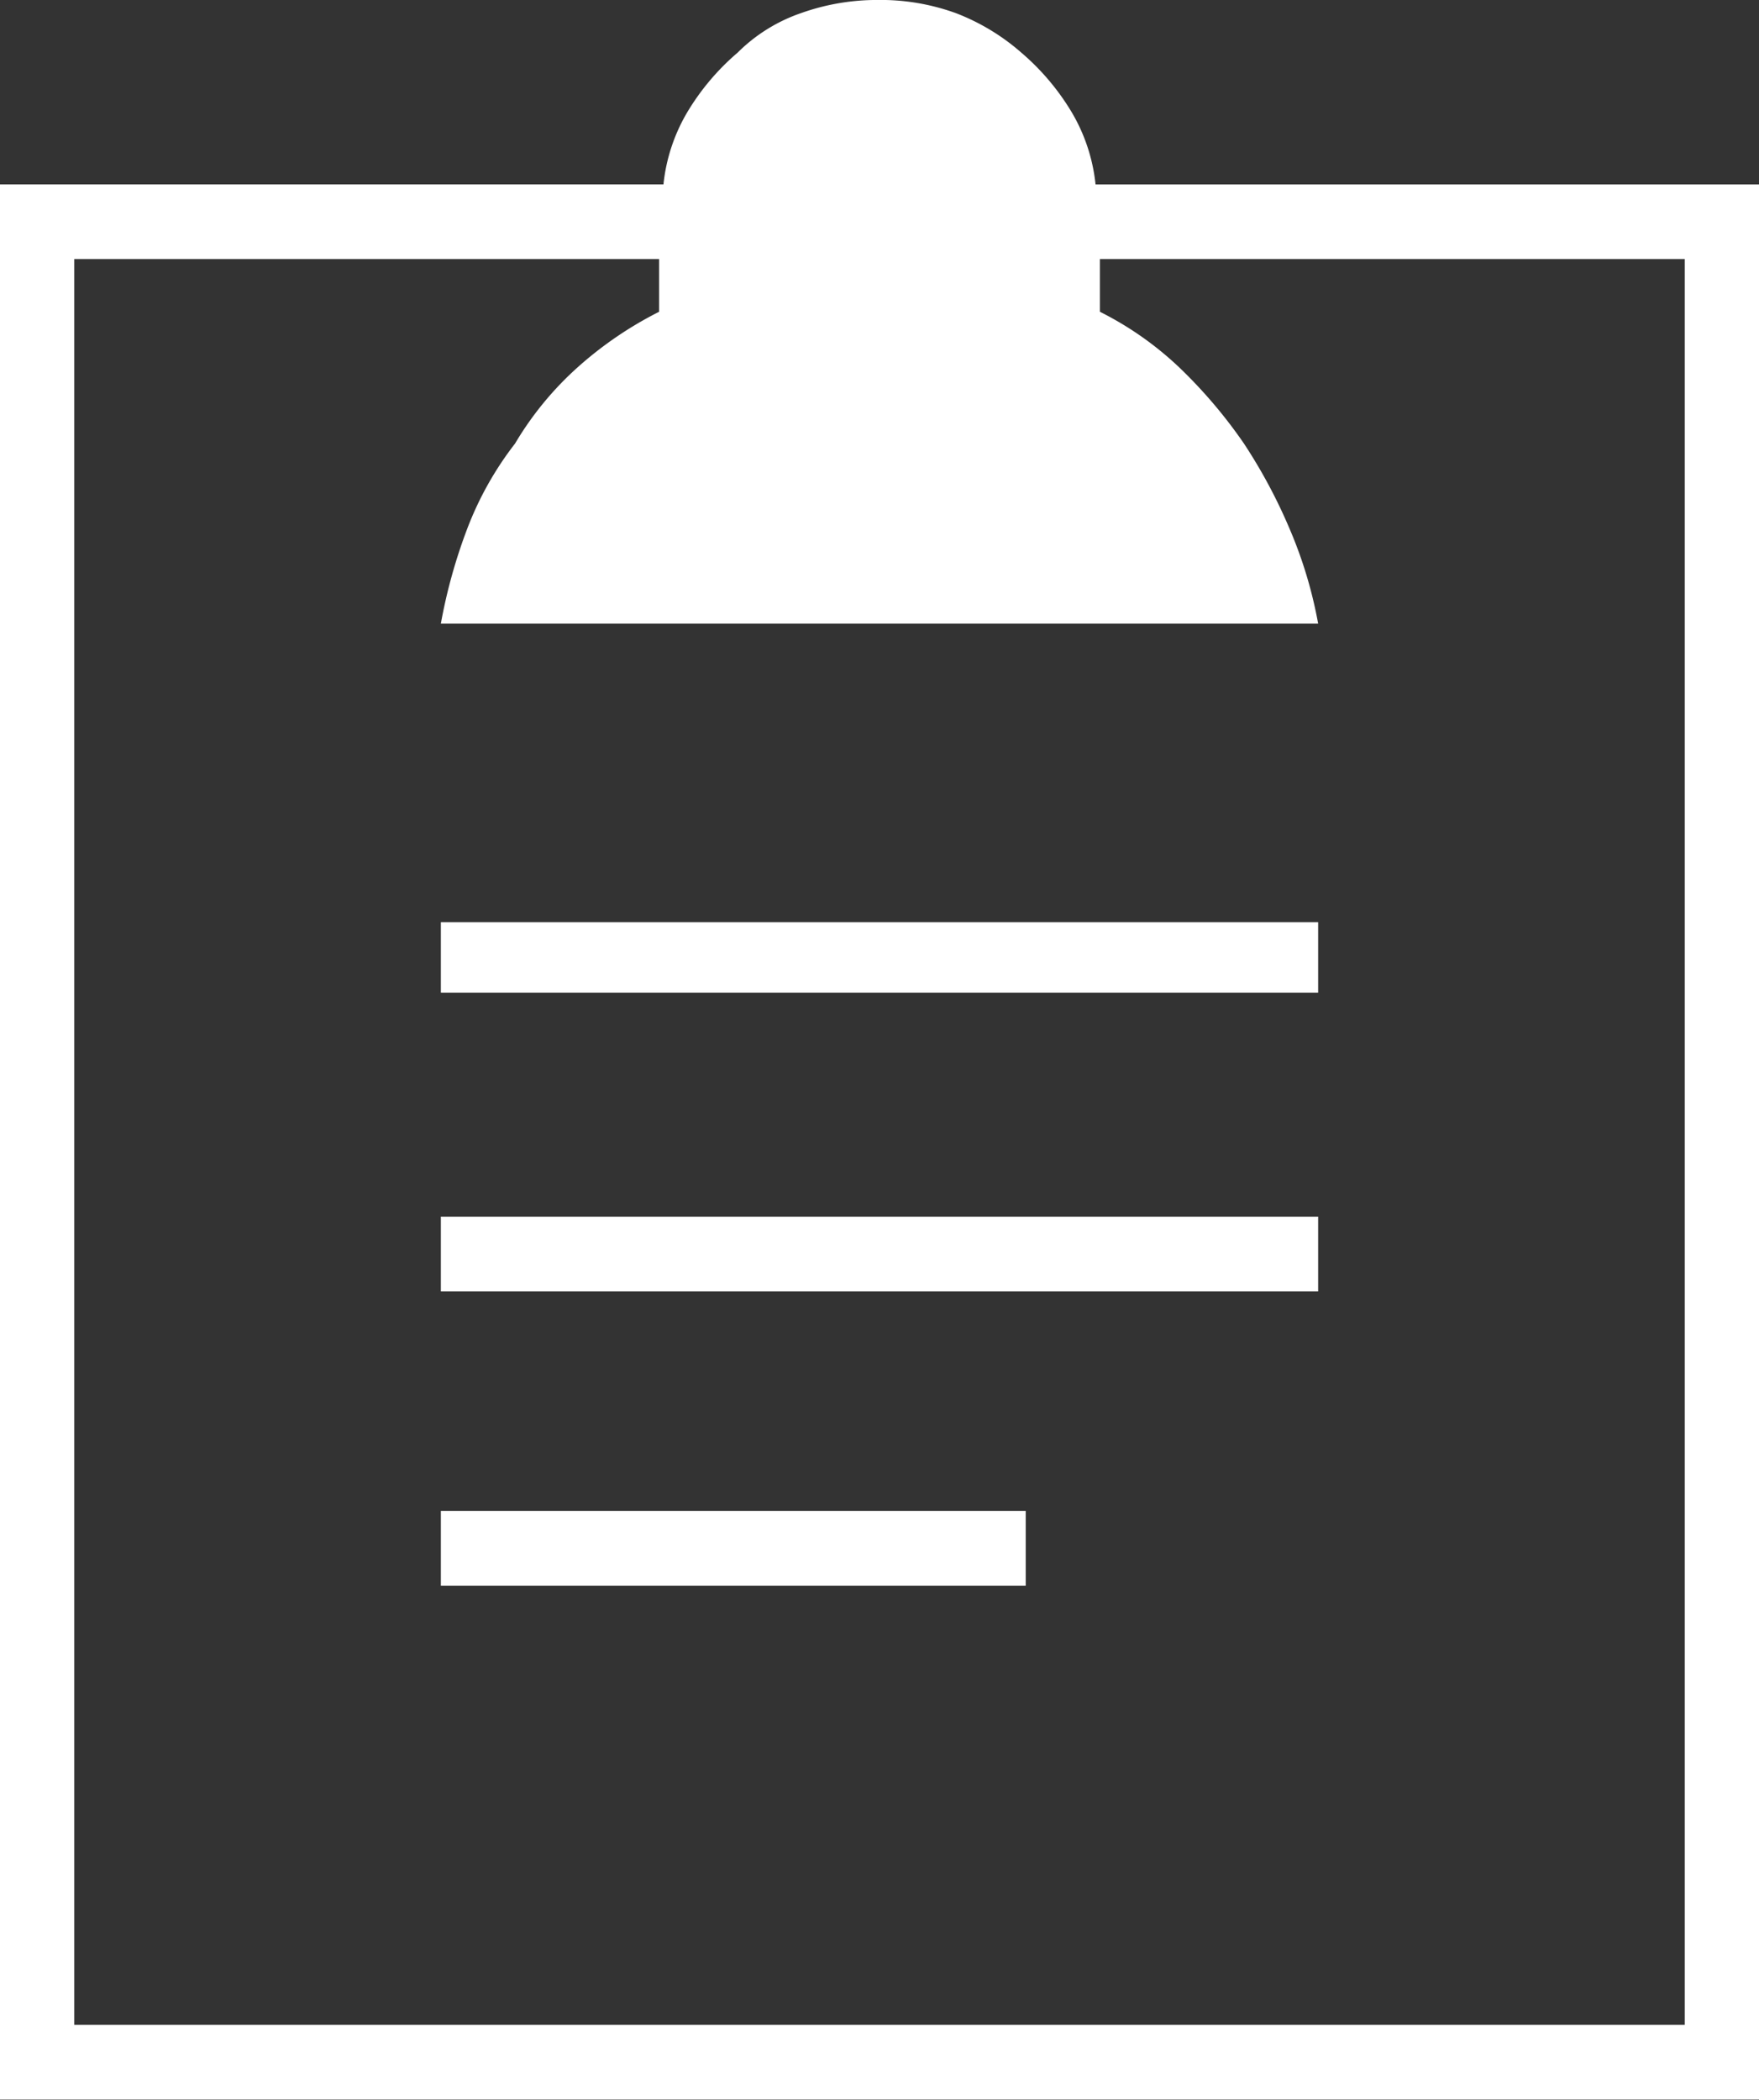 <svg xmlns="http://www.w3.org/2000/svg" width="62" height="74" viewBox="0 0 62 74"><rect x="0" y="0" width="62" height="74" fill="#333333" stroke="none"/><defs><style>.cls-1 { fill: #fff; fill-rule: evenodd; }</style></defs><path id="シェイプ_8" class="cls-1" d="M388.384 448.357h-56.768v-62.228h20.615v1.858a13.218 13.218 0 0 0-2.846 1.935 11.42 11.42 0 0 0-2.231 2.709 11.655 11.655 0 0 0-1.692 3.019 18.833 18.833 0 0 0-.923 3.327h30.922a15.457 15.457 0 0 0-1-3.327 18.74 18.74 0 0 0-1.615-3.019 17.215 17.215 0 0 0-2.308-2.709 11.607 11.607 0 0 0-2.769-1.935v-1.858h20.615v62.228zm-20.769-64.857a6.257 6.257 0 0 0-.846-2.554 8.489 8.489 0 0 0-1.769-2.09 7.659 7.659 0 0 0-2.308-1.393 7.784 7.784 0 0 0-2.769-.464 7.977 7.977 0 0 0-2.692.464 5.859 5.859 0 0 0-2.231 1.391 8.489 8.489 0 0 0-1.769 2.09 6.257 6.257 0 0 0-.846 2.554h-23.385v67.49h62v-67.488h-23.385zm-23.076 49.379h20.615v-2.631h-20.615v2.631zm0-10.37h30.922v-2.632h-30.922v2.632zm0-10.527h30.922v-2.482h-30.922v2.477z" transform="translate(-329 -377)"/></svg>